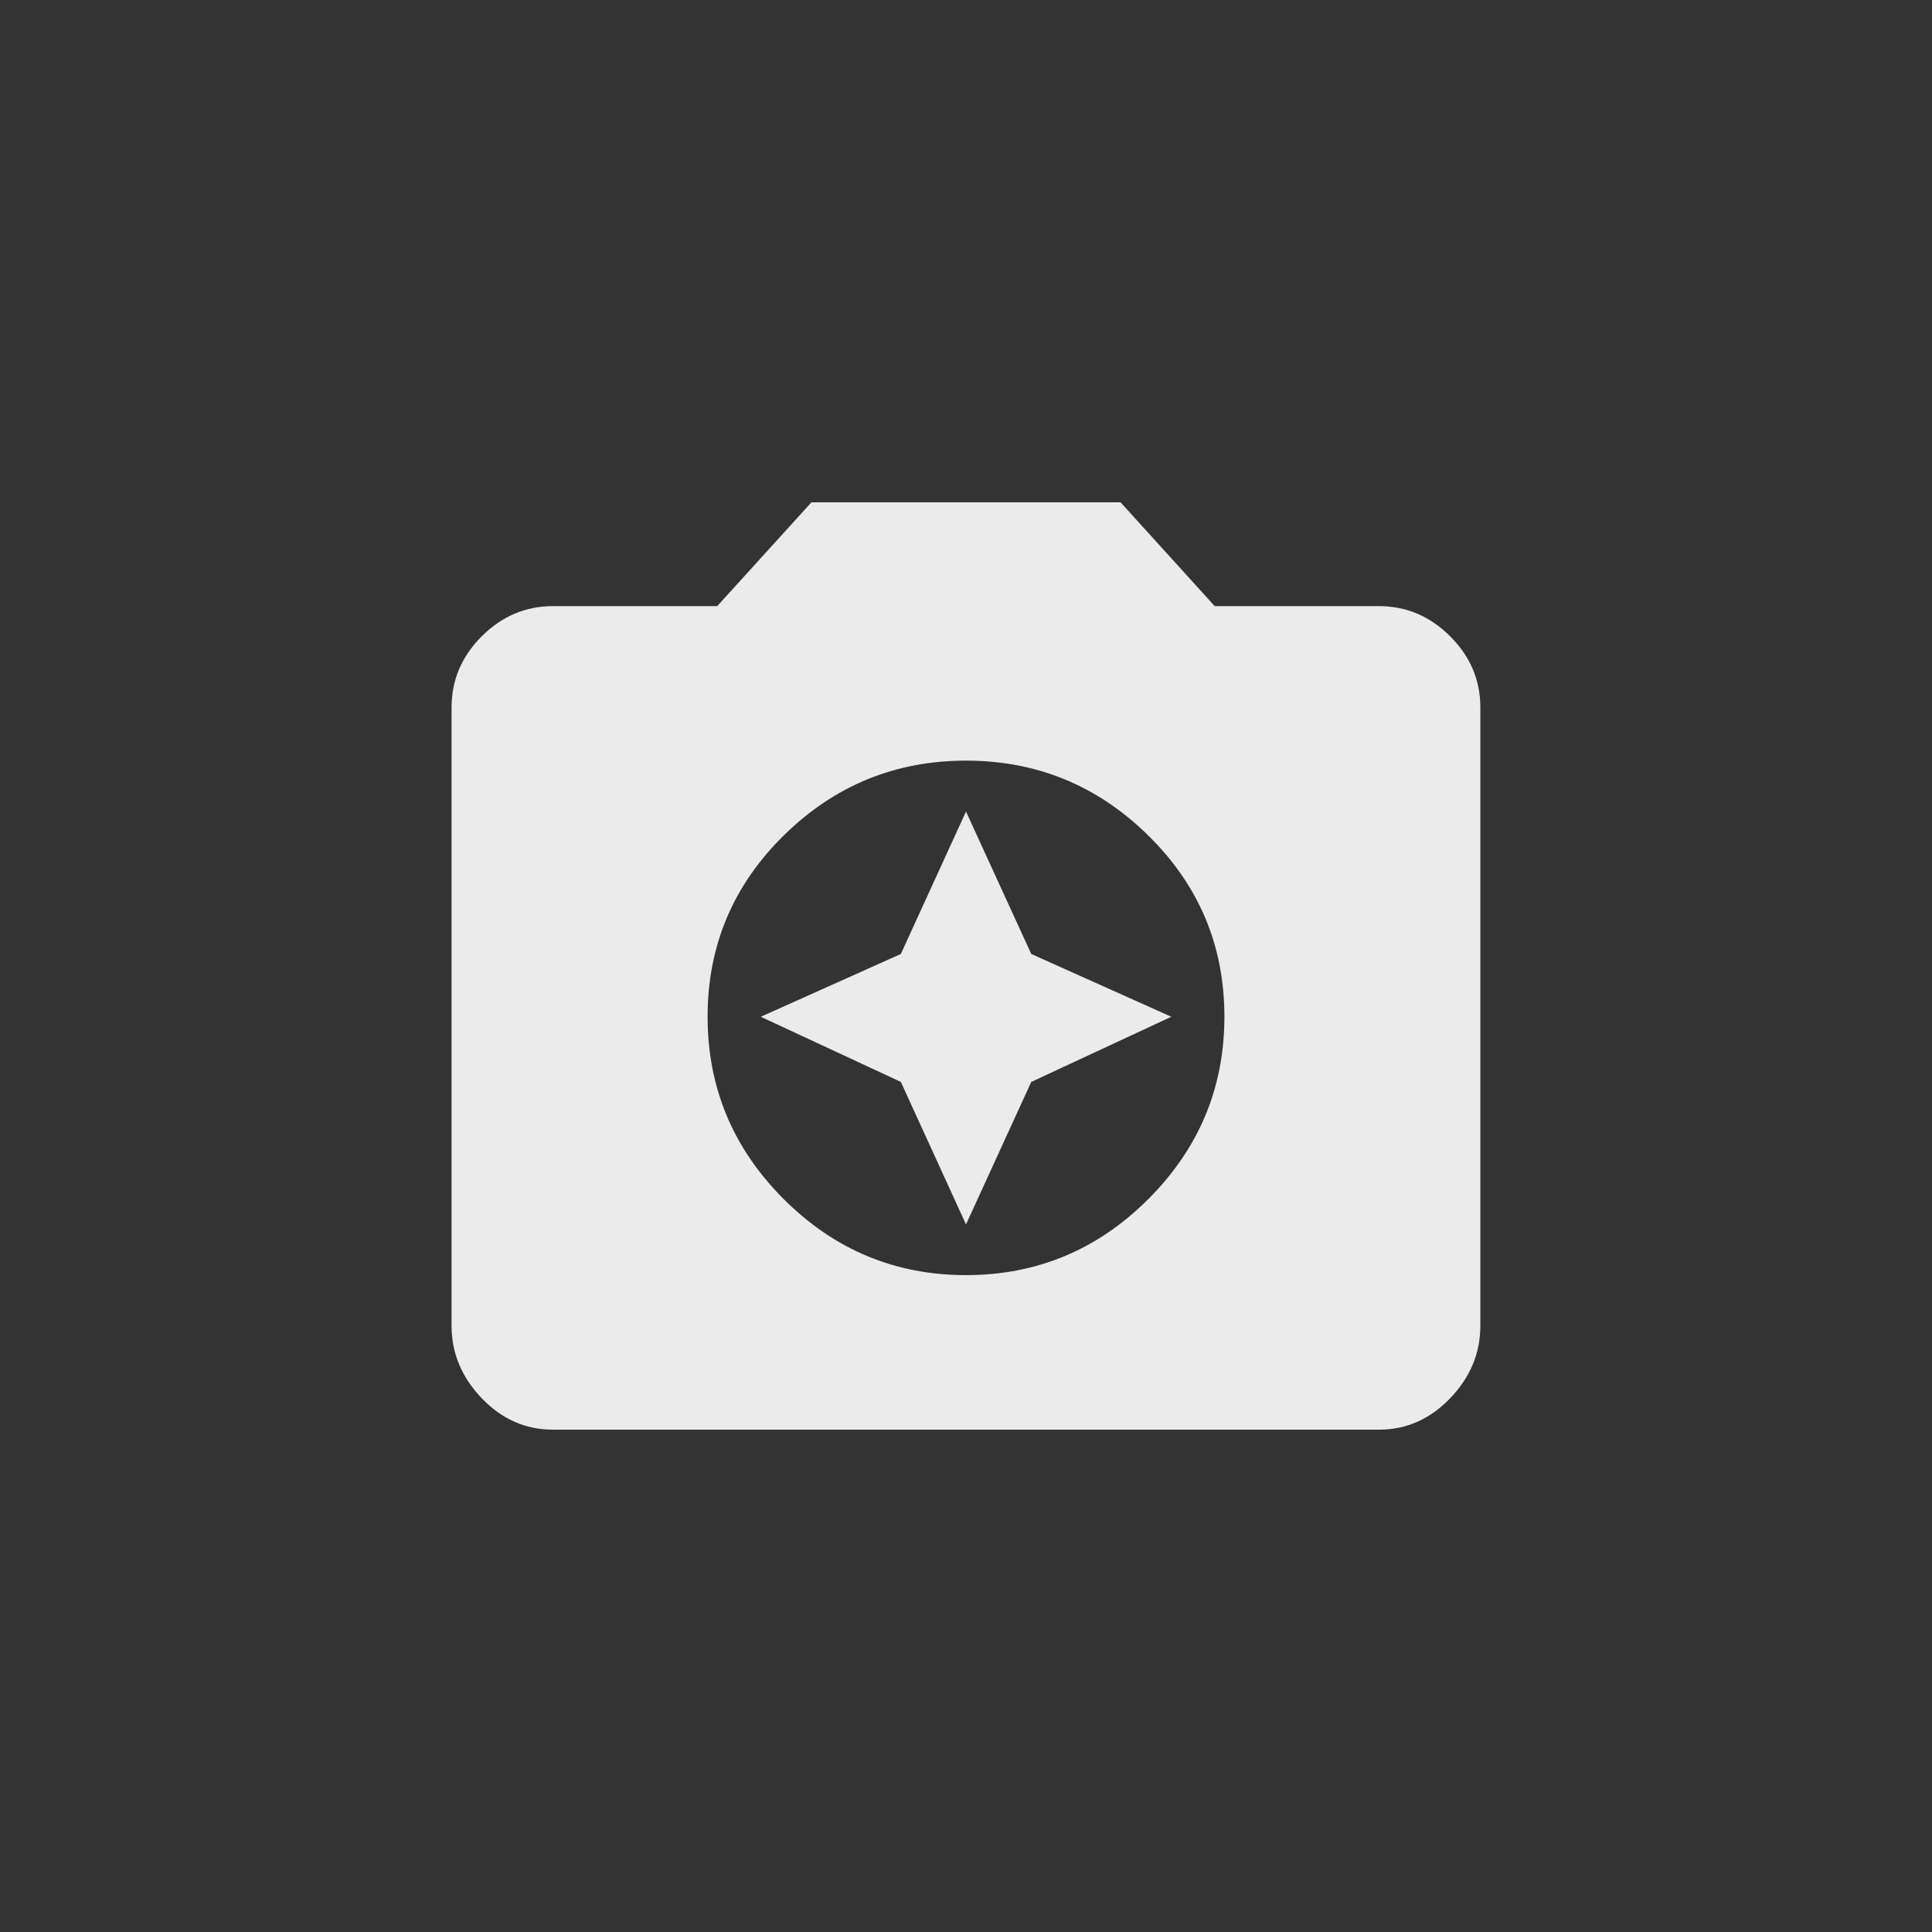 <!-- Generated by IcoMoon.io -->
<svg version="1.1" xmlns="http://www.w3.org/2000/svg" width="40" height="40" viewBox="0 0 40 40">
<rect x="0" y="0" width="40" height="40" fill="#333333" stroke="none"/>
<title>mt-camera_enhance</title>
<path fill="#ebebeb" d="M20 25.351l-1.349-2.951-2.9-1.349 2.9-1.3 1.349-2.949 1.351 2.949 2.9 1.3-2.9 1.349zM20 26.4q2.2 0 3.775-1.575t1.575-3.775-1.575-3.751-3.775-1.551-3.775 1.551-1.575 3.751 1.575 3.775 3.775 1.575zM16.8 10.4h6.4l1.949 2.149h3.4q0.849 0 1.475 0.625t0.625 1.475v12.8q0 0.849-0.625 1.5t-1.475 0.651h-17.1q-0.851 0-1.475-0.651t-0.625-1.5v-12.8q0-0.851 0.625-1.475t1.475-0.625h3.4z"></path>
</svg>
